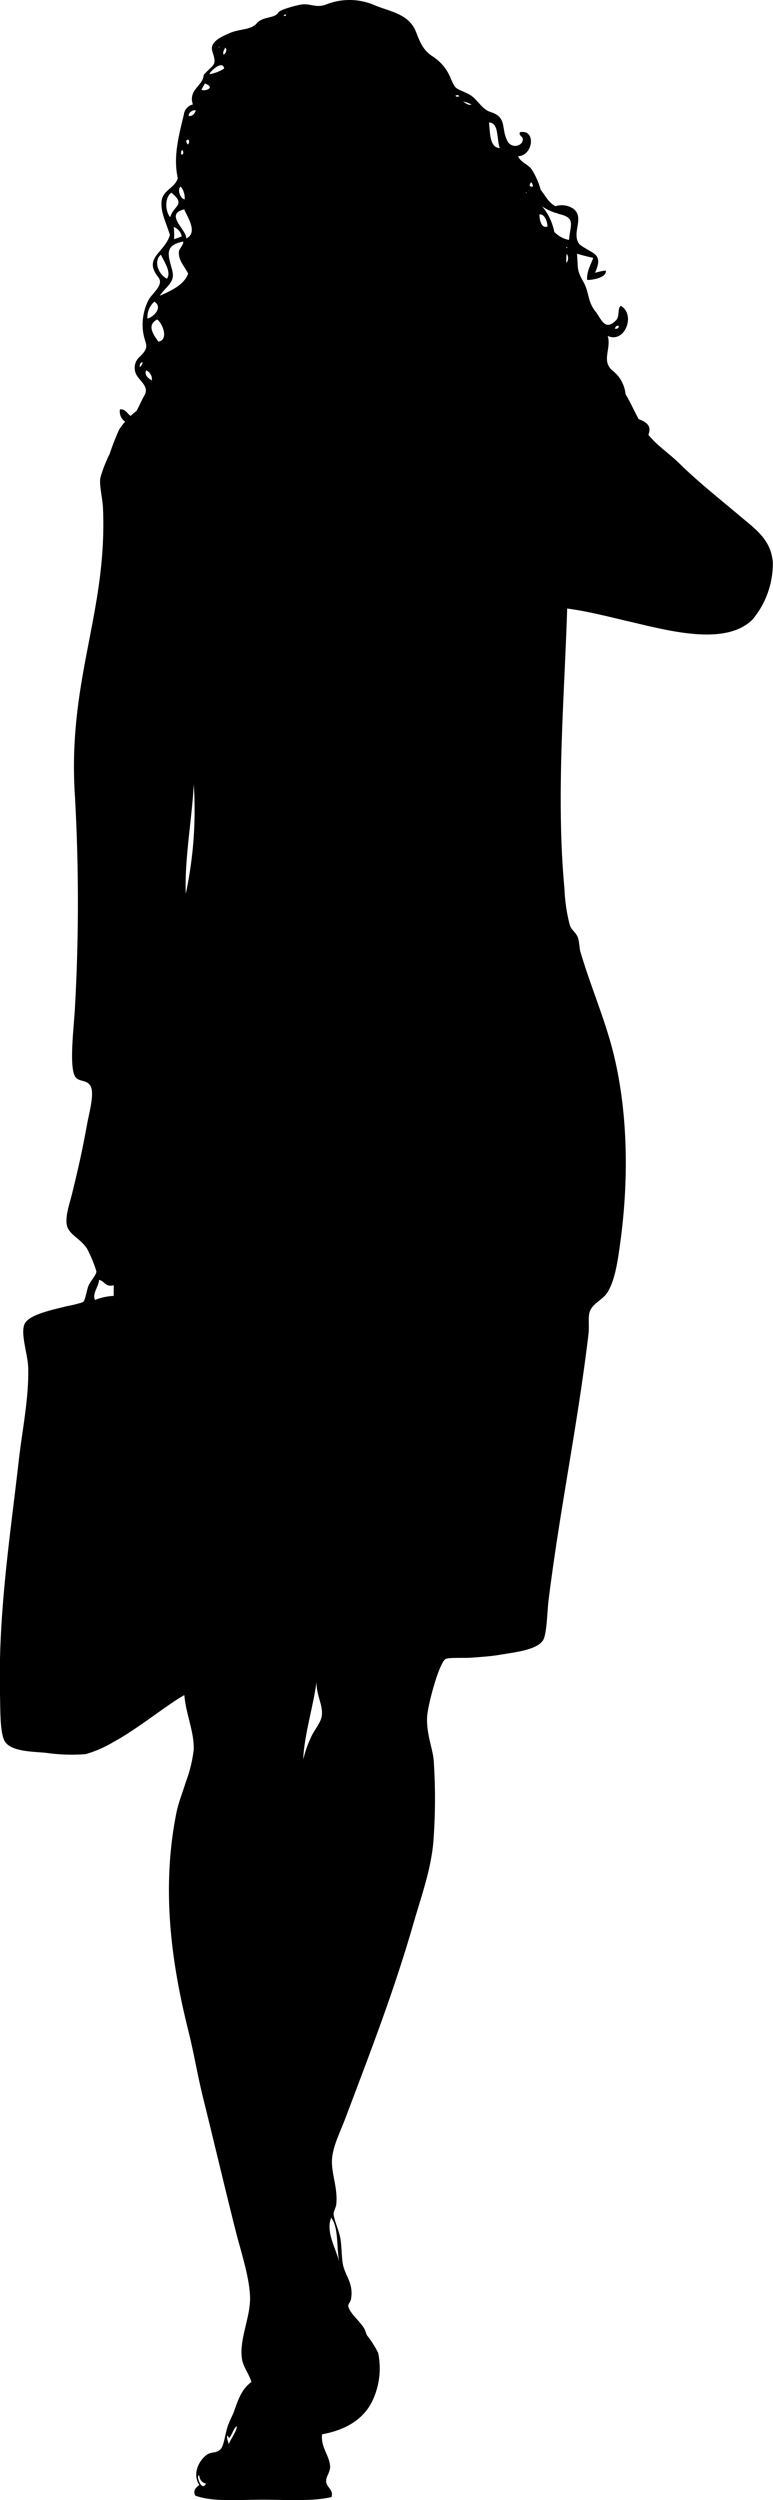 <svg xmlns="http://www.w3.org/2000/svg" viewBox="0 0 126.38 408.23"><title>Asset 22</title><g id="Layer_2" data-name="Layer 2"><g id="Layer_1-2" data-name="Layer 1"><path d="M126.35,91.83c-.28-3.76-2.95-5.52-5.46-7.64-3.46-2.92-6.71-5.47-9.81-8.51-1.62-1.58-3.54-2.87-4.8-4.36L106,71l.05-.12c.51-1.5-.53-2-1.64-2.45-.78-1.46-1.48-3-2.14-4.07a5.5,5.5,0,0,0-2.1-3.82c-1.93-1.6-.18-3.57-.81-5.69,2.8,1.29,4.63-3.51,2.13-4.91-.6.42-.11,1.71-.79,2.38-1.85,1.82-2.35-.21-3.42-1.57-1.24-1.58-.93-3-1.89-4.71-1.18-2.07-.84-2.23-1.06-4.61q1.32.38,2.66.68c-.44,1.21-1.09,2.24-1,3.59.71.07,3.29-.36,3.05-1.53a10.61,10.61,0,0,0-1.76.38c1.46-3.29-.4-3-2.56-4.67-1.36-1.81.88-4.2-.91-5.75a3.43,3.43,0,0,0-3-.46C89.58,33,89.23,32,88.4,31a12.34,12.34,0,0,0-1.45-3.31c-.64-.91-1.79-1.13-2.25-2.18,2.48-.09,3-4.43.31-3.93-.32.72.91.68.29,1.74A1.4,1.4,0,0,1,83,23.1c-1.17-2.18,0-3.93-2.82-4.82-1.53-.48-2.13-2.22-3.61-2.94-2.37-1.15-2-.56-3.08-3a7.5,7.5,0,0,0-2.73-3.11c-1.65-1.07-2.09-2.37-2.79-4.13C66.76,2.2,63.68,1.89,61.2.83A10.33,10.33,0,0,0,53.33.73c-1.69.63-2.45-.18-4,0-.76.1-3.5.82-3.79,1.28C44.88,3.09,43,2.62,42,3.79s-2.94.9-4.56,1.66C36.2,6,34.22,6.84,34.72,8.4c.76,2.37.3,1.94-1.42,3.83-.07,1.23-1.18,1.87-1.69,2.89a2.45,2.45,0,0,0-.07,1.94,1.88,1.88,0,0,0-1.47,1.6c-.8,3.34-1.8,6.91-1,10.45-.53,1.64-2.44,1.91-2.65,3.73s.85,3.77,1.36,5.53c-.85,2.91-4.44,3.72-1.9,6.89,1,1.3-1,2.55-1.65,3.83a8.9,8.9,0,0,0-.85,5c.3,2.24,1.24,2.37-.44,4.08a2.4,2.4,0,0,0-.42,3.36c.72,1,1.85,1.79,1.06,3.09-.34.56-.79,1.62-1.24,2.45-.33.27-.65.55-1,.84-.57-.41-.86-1.17-1.73-1.06a2,2,0,0,0,.85,2,9,9,0,0,0-1,1.33,41.77,41.77,0,0,0-1.53,3.93,22.58,22.58,0,0,0-1.53,3.93c-.18,1.36.36,3.21.44,5,.72,17-5.87,28-4.58,47.12a309,309,0,0,1,0,34.25c-.14,3-1,9.57,0,11.34.57,1,2.08.44,2.62,1.74s-.37,4.52-.65,6.11c-.81,4.44-1.37,6.88-2.4,11.12-.43,1.77-1.25,4-.87,5.45s2.19,2.07,3.27,3.71a21.39,21.39,0,0,1,1.53,3.71c0,.62-1,1.58-1.31,2.4-.27.65-.48,2.29-.87,2.62a19,19,0,0,1-2.62.66c-2.45.62-6.42,1.4-7,3.05s.6,4.91.65,7c.13,4.84-.94,10-1.53,15.05C1.73,250.37-.33,263.33,0,276.82c.08,3,0,6.4.87,7.64C2,286,5.23,286,7.46,286.2a29.47,29.47,0,0,0,6.54.22,19,19,0,0,0,4.58-2c3.9-2.1,8.86-6.16,11.56-7.64.25,3.13,1.64,6,1.53,8.95A22.73,22.73,0,0,1,30.37,291c-.54,1.75-1.2,3.37-1.53,5-2.48,12.39-.86,24.4,2,35.78.87,3.5,1.48,7.21,2.4,10.91,1.82,7.33,3.4,14.08,5.24,21.38.9,3.59,2.27,7.57,2.4,10.91s-1.84,7-1.31,10.25c.21,1.29,1.19,2.44,1.53,3.71-1.59,1.15-2.16,2.9-2.84,4.8-.23.64-.58,1.25-.87,2-.6,1.45-.69,3.44-1.31,4.15s-1.52.43-2.18.87c-1.34.9-2.53,3.16-1.31,5-.56.4-1.1.93-.65,1.74,2.94,1.06,7,.66,10.91.66s8.16.32,11.34-.43c.42-1.17-.85-1.57-.87-2.62,0-.81.7-1.49.65-2.4-.08-1.72-1.57-3.14-1.31-5.23,4.28-.78,7.21-2.79,8.51-6.11a12.32,12.32,0,0,0,.65-7.2A16.31,16.31,0,0,0,60,381.32c-.16-.29-.27-.8-.44-1.09-.75-1.29-2.42-2.52-2.62-3.71-.05-.32.34-.58.44-1.09.48-2.55-.95-3.84-1.31-5.67-.25-1.28-.18-3-.44-4.36s-1-2.82-1.09-3.92c0-.4.39-1.09.44-1.53.29-3-1-5.3-.65-7.85.26-2,1.4-4.26,2.18-6.33,4.06-10.78,7.88-20.56,11.13-31.85,1.28-4.44,3-9.08,3.27-14a93.3,93.3,0,0,0,0-12.44c-.14-1.89-1.18-4.25-1.09-7,.07-2,2-9.09,3.05-9.6.62-.28,2.95-.11,4.36-.22s3-.21,4.36-.44c2.49-.42,6.19-.79,7.2-2.4.62-1,.69-4.82.87-6.33,1.89-15.16,4.79-28.87,6.55-43.63.16-1.37-.1-2.85.22-3.71.52-1.39,2.08-1.89,2.84-3.06,1.29-2,1.74-5.21,2.18-8.51,1.36-10.08,1.2-20.88-1.09-30.32-1.38-5.7-3.78-11.12-5.45-16.8-.2-.66-.18-1.72-.44-2.4-.34-.88-1-1.11-1.31-2a27.59,27.59,0,0,1-.87-5.89c-1.42-15.08,0-31.51.44-45.81,3.25.44,6.4,1.24,9.6,2,6.17,1.39,16.13,4.38,20.72-.22A14.27,14.27,0,0,0,126.35,91.83ZM101.12,53.16c.14.44-.25.58-.57.51C100.58,53.39,100.73,53.2,101.12,53.16ZM22.82,59.93c.07-.32,0-.72.51-.79C23.23,59.46,23.16,59.78,22.82,59.93ZM18.59,211.6a9.07,9.07,0,0,0-3.05.66c-.52-1,.6-2.15.65-3.27.93.16,1,1.23,2.4.87Zm14,192.63a1.39,1.39,0,0,0,1.09,1.31C32.88,407,32,403.92,32.55,404.23Zm4.8-5c0-.52-.39-1-.22-1.53,0-.09.33.36.22.43.49-.33.69-1.46,1.31-2C38.8,396.89,37.69,398.24,37.35,399.21ZM92.59,40.5c-.07-.31.42-.09,0,0Zm0,2.41a6.78,6.78,0,0,1,.07-1.47A1.24,1.24,0,0,1,92.62,42.91Zm-1.36-8c3,.62,2,1.74,1.8,4.27a4.52,4.52,0,0,1-2.41-1.32,9.19,9.19,0,0,0-2-4.18A7.6,7.6,0,0,0,91.26,34.87ZM89.51,37c-1.05.33-1.31-1.13-1.31-2C89.06,34.93,89.49,36.15,89.51,37ZM87,30q.39.74-.4.37C86.57,30.26,86.8,29.43,87,30Zm-1,1.47c0-.39.19.34,0,0Zm-4.28-7.29C80,24.11,80.15,21.63,79.94,20,81.59,20,81.17,22.65,81.71,24.19Zm-4.63-7.12c-.37.21-1-.18-1.36-.48A4.49,4.49,0,0,1,77.08,17.07Zm-2-1.3c-.24,0-.56.12-.61-.16C74.72,15.54,75,15.42,75.06,15.76ZM28.41,37.06a2.07,2.07,0,0,1,1.3,1.55l-1.25.46A12.68,12.68,0,0,0,28.41,37.06Zm1.7-2.88c.53,1.28,2.31,3.79.35,4.76C30.5,37.47,26.82,35,30.11,34.18ZM46.73,2.36c.15.26-.17.21-.33.26C46.39,2.45,46.51,2.38,46.73,2.36ZM36.78,7.79c.44.15.16,1-.24,1.12C36.36,8.37,36.72,8.18,36.78,7.79Zm-1-.08c0-.39.19.34,0,0Zm.85,3.49a6.09,6.09,0,0,1-2.41.91C34.47,11.5,36.45,9.76,36.65,11.21ZM33.5,13.63c1.9.71-.15,1.38-.56,1ZM32,18c-.1.45-.52,1.07-1.15.93C30.79,18.36,31.51,17.93,32,18Zm-1.19,4.8a.58.58,0,0,1-.12.8Q30.17,22.81,30.84,22.81Zm-1,1.67c.19.26.27.7-.12.8C29.55,25.12,29.56,24.57,29.85,24.47Zm-.26,6a2.94,2.94,0,0,1,.64,2.08C29.51,32.49,28.87,30.88,29.59,30.43Zm-1.52,1c2.45,2,.32,2.07-.2,4C27,34.52,26.88,32.19,28.07,31.43ZM26.3,41.58c.56,1.18,1.75,2.88,1,3.93C26,44.89,25,42.73,26.3,41.58Zm1.9,2.73c-.59-2.38-1.58-4.21,1.71-4.86.28.2-.61,1.26-.64,1.49-.22,1.5.88,2.5,1.49,3.74-.69,1.89-2.94,2.86-4.63,3.61C27,46.87,28.65,46.18,28.19,44.31ZM25.89,55.79c-.83-1.22-1.94-2.66-.2-3.63C26.59,52.78,27.63,55.51,25.89,55.79Zm-.64-6.53c1.43.92-.14,2.52-1.14,2.76A3.35,3.35,0,0,1,25.25,49.25ZM23.9,60.47a1.59,1.59,0,0,1,.93,1.64C24.36,61.88,23.52,61.24,23.9,60.47Zm6.47,85.47c-.21-5.74,1-12,1.31-17.89A65.19,65.19,0,0,1,30.37,145.94ZM52.62,280.1c-.13,1.17-1.22,2.33-1.74,3.49a19.62,19.62,0,0,0-1.31,3.71c.16-3.92,1.59-8.44,2.18-12.65C51.71,276.82,52.82,278.39,52.62,280.1Zm2.84,89.22c-.53-2.16-2.26-4.95-1.31-7.2C55.38,363.72,55,366.9,55.46,369.32Z"/></g></g></svg>